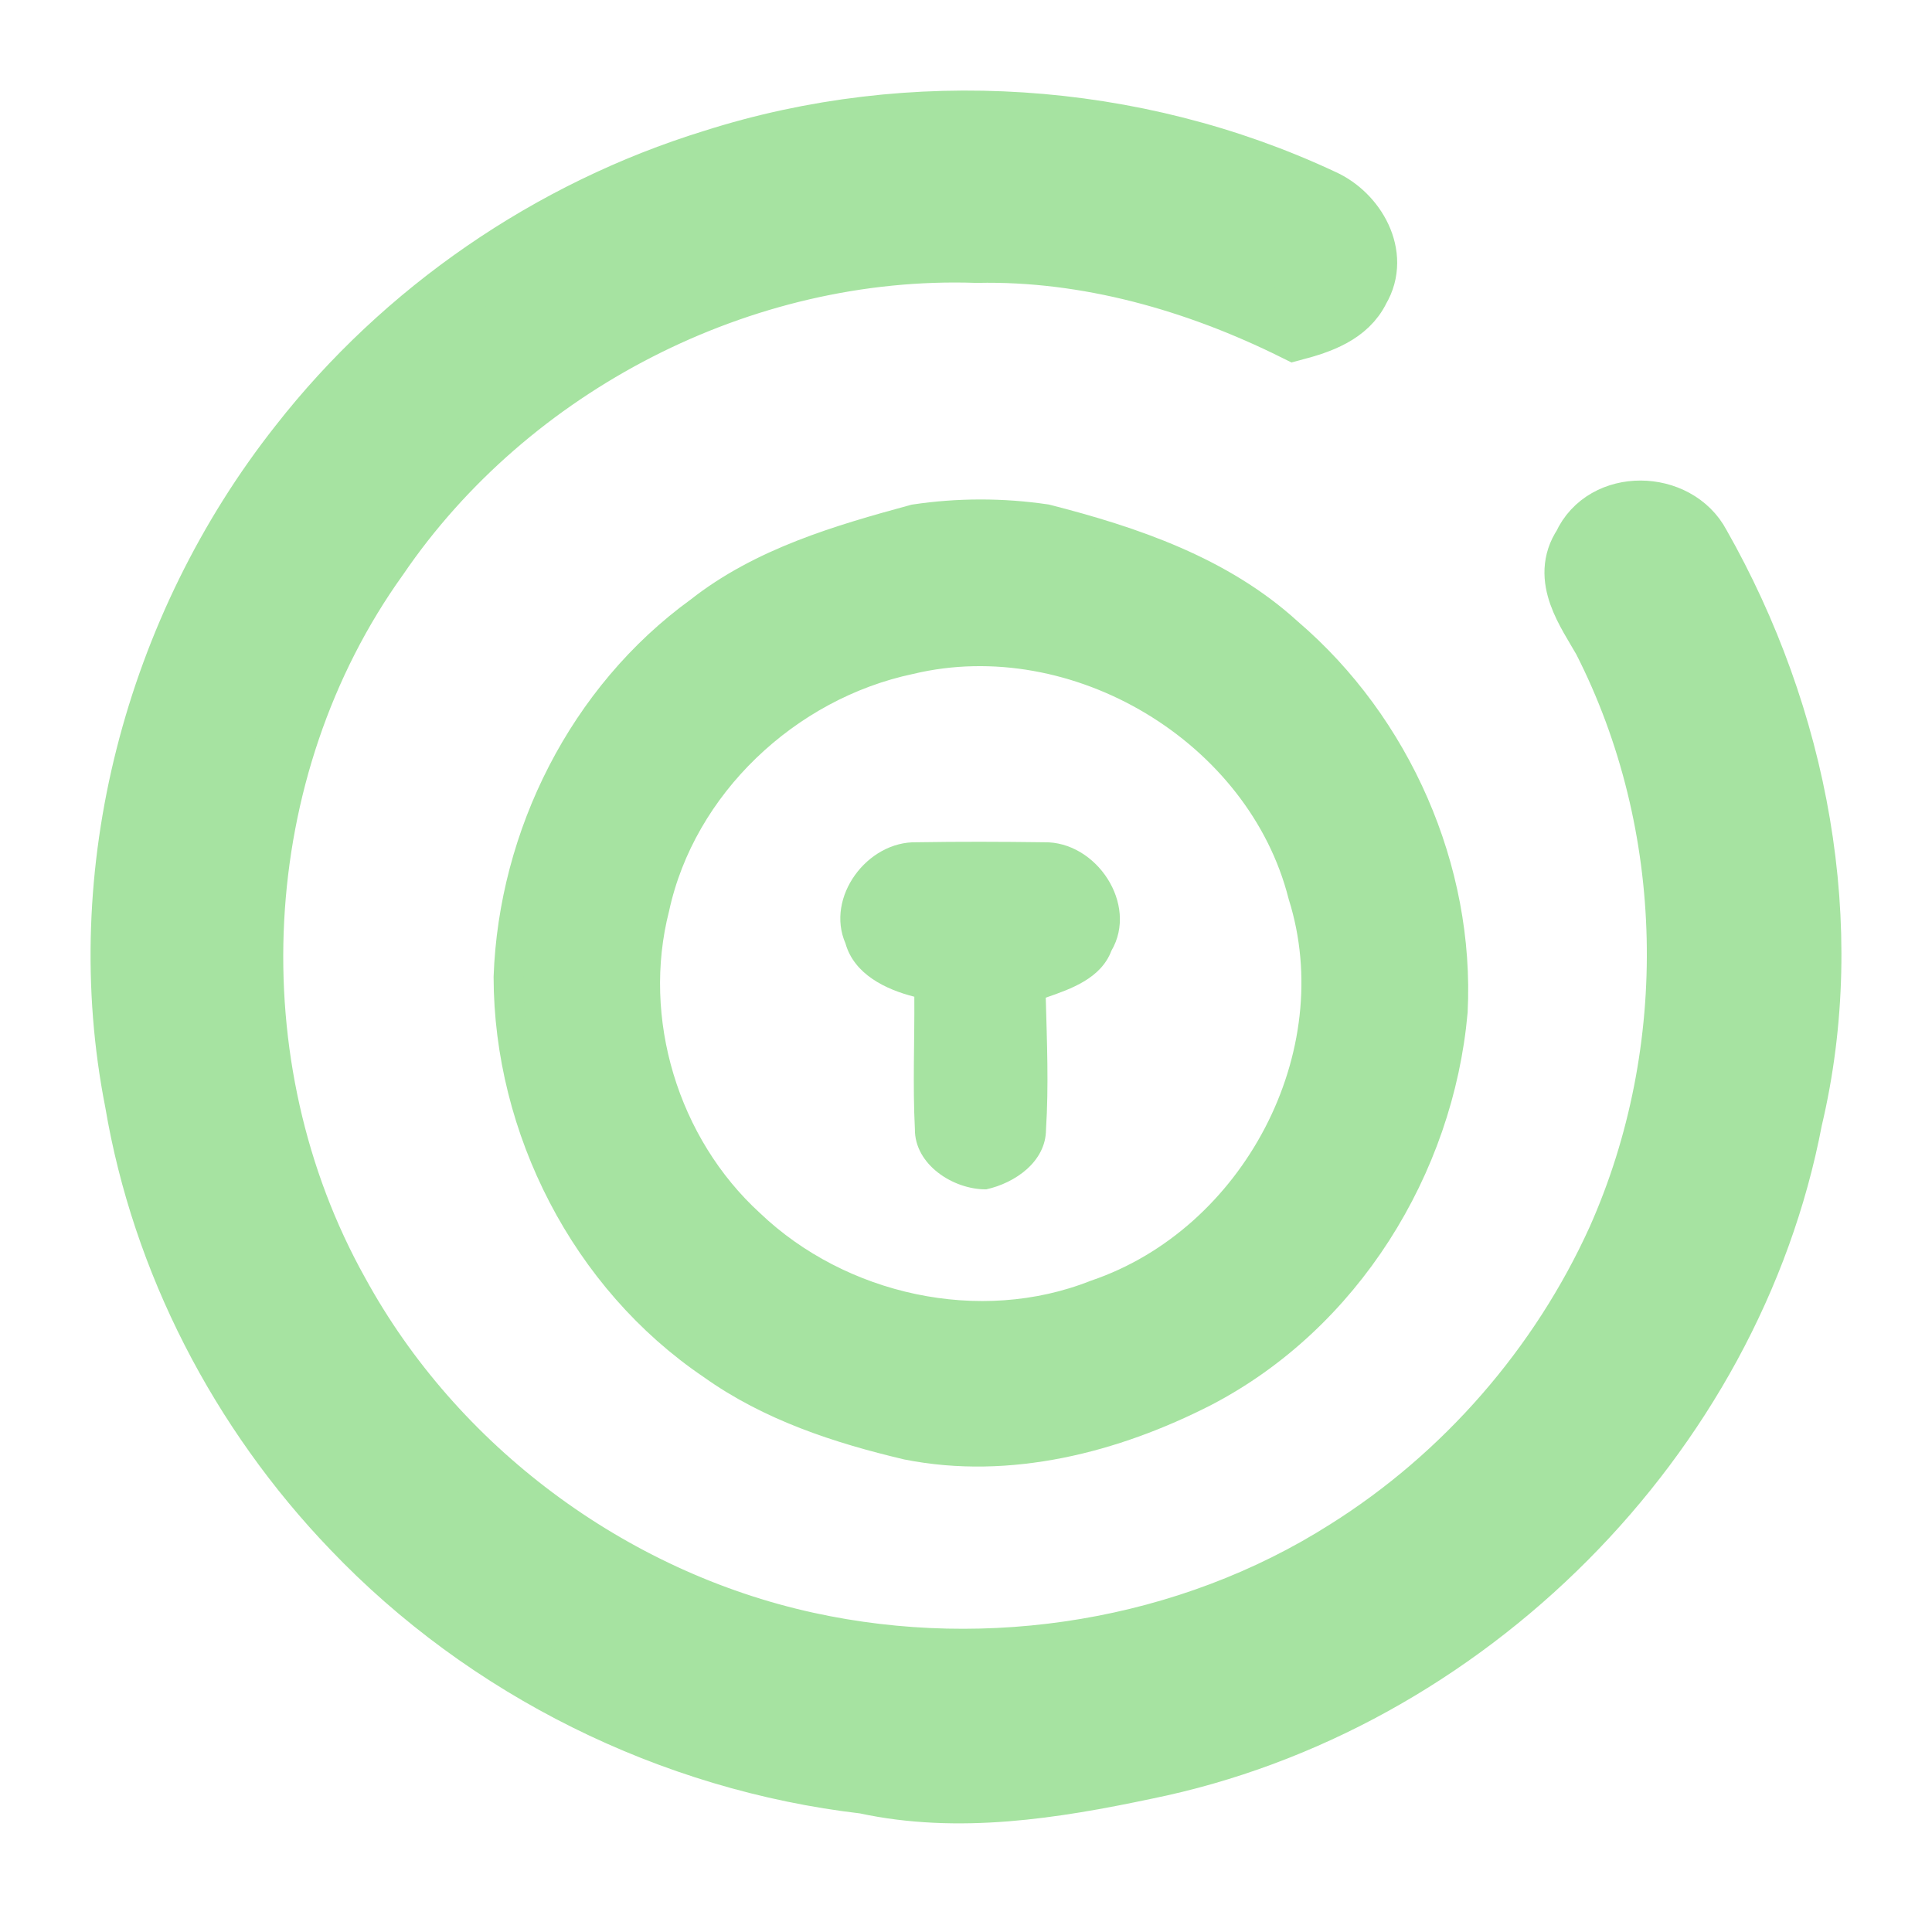 <svg width="64" height="64" viewBox="0 0 64 64" fill="none" xmlns="http://www.w3.org/2000/svg">
<path d="M23.626 5.289C30.208 3.19 37.573 3.673 43.82 6.603C44.908 7.091 45.706 8.461 45.04 9.581C44.644 10.411 43.718 10.724 42.89 10.944C39.636 9.328 36.014 8.293 32.354 8.371C24.578 8.107 16.87 12.101 12.533 18.463C7.498 25.48 7.024 35.304 11.222 42.816C14.4 48.631 20.199 52.971 26.732 54.401C32.779 55.726 39.365 54.665 44.592 51.344C48.519 48.88 51.671 45.243 53.572 41.052C56.359 34.794 56.212 27.312 53.098 21.203C52.567 20.269 51.72 19.144 52.439 18.069C53.139 16.513 55.542 16.568 56.317 18.039C59.559 23.742 60.896 30.658 59.371 37.076C57.368 47.603 48.553 56.456 37.942 58.607C34.896 59.251 31.736 59.754 28.649 59.084C22.217 58.335 16.106 55.298 11.667 50.645C7.939 46.766 5.359 41.781 4.471 36.499C2.972 28.92 5.122 20.79 9.912 14.722C13.369 10.296 18.222 6.953 23.626 5.289Z" fill="url(#paint0_linear)" stroke="url(#paint1_linear)" stroke-width="2"/>
<path d="M30.3 17.208C31.739 16.992 33.206 16.992 34.646 17.204C37.525 17.939 40.435 18.929 42.661 20.963C46.264 24.042 48.353 28.81 48.118 33.509C47.657 38.684 44.594 43.653 39.895 46.097C36.899 47.629 33.425 48.526 30.057 47.857C27.78 47.319 25.515 46.577 23.599 45.208C19.393 42.365 16.862 37.38 16.851 32.368C17.019 27.677 19.327 23.052 23.18 20.26C25.245 18.635 27.8 17.889 30.3 17.208ZM30.139 21.837C26.047 22.7 22.558 26.003 21.678 30.063C20.727 33.784 21.987 37.949 24.835 40.551C27.804 43.382 32.447 44.423 36.308 42.895C41.601 41.101 44.84 34.952 43.17 29.646C41.789 24.193 35.671 20.515 30.139 21.837Z" fill="url(#paint2_linear)" stroke="url(#paint3_linear)"/>
<path d="M28.007 31.25C27.342 29.727 28.723 27.859 30.37 27.901C31.77 27.878 33.175 27.882 34.579 27.901C36.32 27.863 37.716 29.962 36.817 31.494C36.472 32.407 35.495 32.755 34.642 33.049C34.681 34.503 34.743 35.965 34.65 37.419C34.646 38.482 33.625 39.19 32.67 39.399C31.575 39.407 30.296 38.579 30.307 37.403C30.233 35.945 30.299 34.48 30.288 33.018C29.329 32.774 28.293 32.271 28.007 31.25Z" fill="url(#paint4_linear)"/>
<defs>
<linearGradient id="paint0_linear" x1="32" y1="59.401" x2="32" y2="4" gradientUnits="userSpaceOnUse">
<stop stop-color="#a6e3a1"/>
<stop offset="1" stop-color="#a6e3a1"/>
</linearGradient>
<linearGradient id="paint1_linear" x1="32" y1="59.401" x2="32" y2="4" gradientUnits="userSpaceOnUse">
<stop stop-color="#a6e3a1"/>
<stop offset="1" stop-color="#a6e3a1"/>
</linearGradient>
<linearGradient id="paint2_linear" x1="32.493" y1="48.081" x2="32.493" y2="17.045" gradientUnits="userSpaceOnUse">
<stop stop-color="#a6e3a1"/>
<stop offset="1" stop-color="#a6e3a1"/>
</linearGradient>
<linearGradient id="paint3_linear" x1="32.493" y1="48.081" x2="32.493" y2="17.045" gradientUnits="userSpaceOnUse">
<stop stop-color="#a6e3a1"/>
<stop offset="1" stop-color="#a6e3a1"/>
</linearGradient>
<linearGradient id="paint4_linear" x1="32.467" y1="39.399" x2="32.467" y2="27.885" gradientUnits="userSpaceOnUse">
<stop stop-color="#a6e3a1"/>
<stop offset="1" stop-color="#a6e3a1"/>
</linearGradient>
</defs>
</svg>
